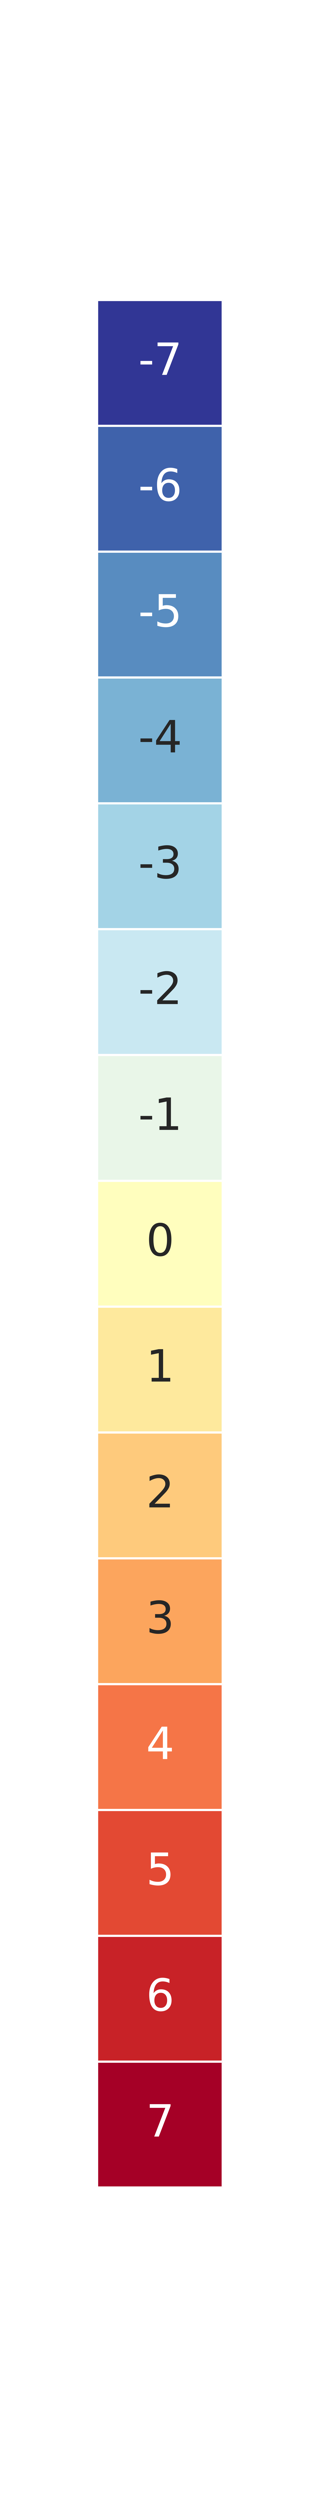 <?xml version="1.0" encoding="utf-8" standalone="no"?>
<!DOCTYPE svg PUBLIC "-//W3C//DTD SVG 1.1//EN"
  "http://www.w3.org/Graphics/SVG/1.1/DTD/svg11.dtd">
<svg xmlns:xlink="http://www.w3.org/1999/xlink" width="72pt" height="576pt" viewBox="0 0 72 576" xmlns="http://www.w3.org/2000/svg" version="1.1">
 <defs>
  <style type="text/css">*{stroke-linejoin: round; stroke-linecap: butt}</style>
 </defs>
 <g id="figure_1">
  <g id="patch_1">
   <path d="M 0 576 
L 72 576 
L 72 0 
L 0 0 
z
" style="fill: #ffffff"/>
  </g>
  <g id="axes_1">
   <g id="patch_2">
    <path d="M 22.404 504 
L 51.396 504 
L 51.396 69.12 
L 22.404 69.12 
z
" style="fill: #ffffff"/>
   </g>
   <g id="QuadMesh_1">
    <path d="M 22.404 69.12 
L 51.396 69.12 
L 51.396 98.112 
L 22.404 98.112 
L 22.404 69.12 
" clip-path="url(#pcf12c40092)" style="fill: #313695; stroke: #ffffff; stroke-width: 0.5"/>
    <path d="M 22.404 98.112 
L 51.396 98.112 
L 51.396 127.104 
L 22.404 127.104 
L 22.404 98.112 
" clip-path="url(#pcf12c40092)" style="fill: #3f62ab; stroke: #ffffff; stroke-width: 0.5"/>
    <path d="M 22.404 127.104 
L 51.396 127.104 
L 51.396 156.096 
L 22.404 156.096 
L 22.404 127.104 
" clip-path="url(#pcf12c40092)" style="fill: #588cc0; stroke: #ffffff; stroke-width: 0.5"/>
    <path d="M 22.404 156.096 
L 51.396 156.096 
L 51.396 185.088 
L 22.404 185.088 
L 22.404 156.096 
" clip-path="url(#pcf12c40092)" style="fill: #7ab2d4; stroke: #ffffff; stroke-width: 0.5"/>
    <path d="M 22.404 185.088 
L 51.396 185.088 
L 51.396 214.08 
L 22.404 214.08 
L 22.404 185.088 
" clip-path="url(#pcf12c40092)" style="fill: #a3d3e6; stroke: #ffffff; stroke-width: 0.5"/>
    <path d="M 22.404 214.08 
L 51.396 214.08 
L 51.396 243.072 
L 22.404 243.072 
L 22.404 214.08 
" clip-path="url(#pcf12c40092)" style="fill: #c9e8f2; stroke: #ffffff; stroke-width: 0.5"/>
    <path d="M 22.404 243.072 
L 51.396 243.072 
L 51.396 272.064 
L 22.404 272.064 
L 22.404 243.072 
" clip-path="url(#pcf12c40092)" style="fill: #e9f6e8; stroke: #ffffff; stroke-width: 0.5"/>
    <path d="M 22.404 272.064 
L 51.396 272.064 
L 51.396 301.056 
L 22.404 301.056 
L 22.404 272.064 
" clip-path="url(#pcf12c40092)" style="fill: #fffebe; stroke: #ffffff; stroke-width: 0.5"/>
    <path d="M 22.404 301.056 
L 51.396 301.056 
L 51.396 330.048 
L 22.404 330.048 
L 22.404 301.056 
" clip-path="url(#pcf12c40092)" style="fill: #fee99d; stroke: #ffffff; stroke-width: 0.5"/>
    <path d="M 22.404 330.048 
L 51.396 330.048 
L 51.396 359.04 
L 22.404 359.04 
L 22.404 330.048 
" clip-path="url(#pcf12c40092)" style="fill: #feca7c; stroke: #ffffff; stroke-width: 0.5"/>
    <path d="M 22.404 359.04 
L 51.396 359.04 
L 51.396 388.032 
L 22.404 388.032 
L 22.404 359.04 
" clip-path="url(#pcf12c40092)" style="fill: #fca55d; stroke: #ffffff; stroke-width: 0.5"/>
    <path d="M 22.404 388.032 
L 51.396 388.032 
L 51.396 417.024 
L 22.404 417.024 
L 22.404 388.032 
" clip-path="url(#pcf12c40092)" style="fill: #f57547; stroke: #ffffff; stroke-width: 0.5"/>
    <path d="M 22.404 417.024 
L 51.396 417.024 
L 51.396 446.016 
L 22.404 446.016 
L 22.404 417.024 
" clip-path="url(#pcf12c40092)" style="fill: #e34933; stroke: #ffffff; stroke-width: 0.5"/>
    <path d="M 22.404 446.016 
L 51.396 446.016 
L 51.396 475.008 
L 22.404 475.008 
L 22.404 446.016 
" clip-path="url(#pcf12c40092)" style="fill: #c82227; stroke: #ffffff; stroke-width: 0.5"/>
    <path d="M 22.404 475.008 
L 51.396 475.008 
L 51.396 504 
L 22.404 504 
L 22.404 475.008 
" clip-path="url(#pcf12c40092)" style="fill: #a50026; stroke: #ffffff; stroke-width: 0.5"/>
   </g>
   <g id="matplotlib.axis_1"/>
   <g id="matplotlib.axis_2"/>
   <g id="text_1">
    <!-- -7 -->
    <g style="fill: #ffffff" transform="translate(31.915 86.375)scale(0.1 -0.1)">
     <defs>
      <path id="DejaVuSans-2d" d="M 313 2009 
L 1997 2009 
L 1997 1497 
L 313 1497 
L 313 2009 
z
" transform="scale(0.016)"/>
      <path id="DejaVuSans-37" d="M 525 4666 
L 3525 4666 
L 3525 4397 
L 1831 0 
L 1172 0 
L 2766 4134 
L 525 4134 
L 525 4666 
z
" transform="scale(0.016)"/>
     </defs>
     <use xlink:href="#DejaVuSans-2d"/>
     <use xlink:href="#DejaVuSans-37" x="36.084"/>
    </g>
   </g>
   <g id="text_2">
    <!-- -6 -->
    <g style="fill: #ffffff" transform="translate(31.915 115.367)scale(0.1 -0.1)">
     <defs>
      <path id="DejaVuSans-36" d="M 2113 2584 
Q 1688 2584 1439 2293 
Q 1191 2003 1191 1497 
Q 1191 994 1439 701 
Q 1688 409 2113 409 
Q 2538 409 2786 701 
Q 3034 994 3034 1497 
Q 3034 2003 2786 2293 
Q 2538 2584 2113 2584 
z
M 3366 4563 
L 3366 3988 
Q 3128 4100 2886 4159 
Q 2644 4219 2406 4219 
Q 1781 4219 1451 3797 
Q 1122 3375 1075 2522 
Q 1259 2794 1537 2939 
Q 1816 3084 2150 3084 
Q 2853 3084 3261 2657 
Q 3669 2231 3669 1497 
Q 3669 778 3244 343 
Q 2819 -91 2113 -91 
Q 1303 -91 875 529 
Q 447 1150 447 2328 
Q 447 3434 972 4092 
Q 1497 4750 2381 4750 
Q 2619 4750 2861 4703 
Q 3103 4656 3366 4563 
z
" transform="scale(0.016)"/>
     </defs>
     <use xlink:href="#DejaVuSans-2d"/>
     <use xlink:href="#DejaVuSans-36" x="36.084"/>
    </g>
   </g>
   <g id="text_3">
    <!-- -5 -->
    <g style="fill: #ffffff" transform="translate(31.915 144.359)scale(0.1 -0.1)">
     <defs>
      <path id="DejaVuSans-35" d="M 691 4666 
L 3169 4666 
L 3169 4134 
L 1269 4134 
L 1269 2991 
Q 1406 3038 1543 3061 
Q 1681 3084 1819 3084 
Q 2600 3084 3056 2656 
Q 3513 2228 3513 1497 
Q 3513 744 3044 326 
Q 2575 -91 1722 -91 
Q 1428 -91 1123 -41 
Q 819 9 494 109 
L 494 744 
Q 775 591 1075 516 
Q 1375 441 1709 441 
Q 2250 441 2565 725 
Q 2881 1009 2881 1497 
Q 2881 1984 2565 2268 
Q 2250 2553 1709 2553 
Q 1456 2553 1204 2497 
Q 953 2441 691 2322 
L 691 4666 
z
" transform="scale(0.016)"/>
     </defs>
     <use xlink:href="#DejaVuSans-2d"/>
     <use xlink:href="#DejaVuSans-35" x="36.084"/>
    </g>
   </g>
   <g id="text_4">
    <!-- -4 -->
    <g style="fill: #262626" transform="translate(31.915 173.351)scale(0.1 -0.1)">
     <defs>
      <path id="DejaVuSans-34" d="M 2419 4116 
L 825 1625 
L 2419 1625 
L 2419 4116 
z
M 2253 4666 
L 3047 4666 
L 3047 1625 
L 3713 1625 
L 3713 1100 
L 3047 1100 
L 3047 0 
L 2419 0 
L 2419 1100 
L 313 1100 
L 313 1709 
L 2253 4666 
z
" transform="scale(0.016)"/>
     </defs>
     <use xlink:href="#DejaVuSans-2d"/>
     <use xlink:href="#DejaVuSans-34" x="36.084"/>
    </g>
   </g>
   <g id="text_5">
    <!-- -3 -->
    <g style="fill: #262626" transform="translate(31.915 202.343)scale(0.1 -0.1)">
     <defs>
      <path id="DejaVuSans-33" d="M 2597 2516 
Q 3050 2419 3304 2112 
Q 3559 1806 3559 1356 
Q 3559 666 3084 287 
Q 2609 -91 1734 -91 
Q 1441 -91 1130 -33 
Q 819 25 488 141 
L 488 750 
Q 750 597 1062 519 
Q 1375 441 1716 441 
Q 2309 441 2620 675 
Q 2931 909 2931 1356 
Q 2931 1769 2642 2001 
Q 2353 2234 1838 2234 
L 1294 2234 
L 1294 2753 
L 1863 2753 
Q 2328 2753 2575 2939 
Q 2822 3125 2822 3475 
Q 2822 3834 2567 4026 
Q 2313 4219 1838 4219 
Q 1578 4219 1281 4162 
Q 984 4106 628 3988 
L 628 4550 
Q 988 4650 1302 4700 
Q 1616 4750 1894 4750 
Q 2613 4750 3031 4423 
Q 3450 4097 3450 3541 
Q 3450 3153 3228 2886 
Q 3006 2619 2597 2516 
z
" transform="scale(0.016)"/>
     </defs>
     <use xlink:href="#DejaVuSans-2d"/>
     <use xlink:href="#DejaVuSans-33" x="36.084"/>
    </g>
   </g>
   <g id="text_6">
    <!-- -2 -->
    <g style="fill: #262626" transform="translate(31.915 231.335)scale(0.1 -0.1)">
     <defs>
      <path id="DejaVuSans-32" d="M 1228 531 
L 3431 531 
L 3431 0 
L 469 0 
L 469 531 
Q 828 903 1448 1529 
Q 2069 2156 2228 2338 
Q 2531 2678 2651 2914 
Q 2772 3150 2772 3378 
Q 2772 3750 2511 3984 
Q 2250 4219 1831 4219 
Q 1534 4219 1204 4116 
Q 875 4013 500 3803 
L 500 4441 
Q 881 4594 1212 4672 
Q 1544 4750 1819 4750 
Q 2544 4750 2975 4387 
Q 3406 4025 3406 3419 
Q 3406 3131 3298 2873 
Q 3191 2616 2906 2266 
Q 2828 2175 2409 1742 
Q 1991 1309 1228 531 
z
" transform="scale(0.016)"/>
     </defs>
     <use xlink:href="#DejaVuSans-2d"/>
     <use xlink:href="#DejaVuSans-32" x="36.084"/>
    </g>
   </g>
   <g id="text_7">
    <!-- -1 -->
    <g style="fill: #262626" transform="translate(31.915 260.327)scale(0.1 -0.1)">
     <defs>
      <path id="DejaVuSans-31" d="M 794 531 
L 1825 531 
L 1825 4091 
L 703 3866 
L 703 4441 
L 1819 4666 
L 2450 4666 
L 2450 531 
L 3481 531 
L 3481 0 
L 794 0 
L 794 531 
z
" transform="scale(0.016)"/>
     </defs>
     <use xlink:href="#DejaVuSans-2d"/>
     <use xlink:href="#DejaVuSans-31" x="36.084"/>
    </g>
   </g>
   <g id="text_8">
    <!-- 0 -->
    <g style="fill: #262626" transform="translate(33.719 289.319)scale(0.1 -0.1)">
     <defs>
      <path id="DejaVuSans-30" d="M 2034 4250 
Q 1547 4250 1301 3770 
Q 1056 3291 1056 2328 
Q 1056 1369 1301 889 
Q 1547 409 2034 409 
Q 2525 409 2770 889 
Q 3016 1369 3016 2328 
Q 3016 3291 2770 3770 
Q 2525 4250 2034 4250 
z
M 2034 4750 
Q 2819 4750 3233 4129 
Q 3647 3509 3647 2328 
Q 3647 1150 3233 529 
Q 2819 -91 2034 -91 
Q 1250 -91 836 529 
Q 422 1150 422 2328 
Q 422 3509 836 4129 
Q 1250 4750 2034 4750 
z
" transform="scale(0.016)"/>
     </defs>
     <use xlink:href="#DejaVuSans-30"/>
    </g>
   </g>
   <g id="text_9">
    <!-- 1 -->
    <g style="fill: #262626" transform="translate(33.719 318.311)scale(0.1 -0.1)">
     <use xlink:href="#DejaVuSans-31"/>
    </g>
   </g>
   <g id="text_10">
    <!-- 2 -->
    <g style="fill: #262626" transform="translate(33.719 347.303)scale(0.1 -0.1)">
     <use xlink:href="#DejaVuSans-32"/>
    </g>
   </g>
   <g id="text_11">
    <!-- 3 -->
    <g style="fill: #262626" transform="translate(33.719 376.295)scale(0.1 -0.1)">
     <use xlink:href="#DejaVuSans-33"/>
    </g>
   </g>
   <g id="text_12">
    <!-- 4 -->
    <g style="fill: #ffffff" transform="translate(33.719 405.287)scale(0.1 -0.1)">
     <use xlink:href="#DejaVuSans-34"/>
    </g>
   </g>
   <g id="text_13">
    <!-- 5 -->
    <g style="fill: #ffffff" transform="translate(33.719 434.279)scale(0.1 -0.1)">
     <use xlink:href="#DejaVuSans-35"/>
    </g>
   </g>
   <g id="text_14">
    <!-- 6 -->
    <g style="fill: #ffffff" transform="translate(33.719 463.271)scale(0.1 -0.1)">
     <use xlink:href="#DejaVuSans-36"/>
    </g>
   </g>
   <g id="text_15">
    <!-- 7 -->
    <g style="fill: #ffffff" transform="translate(33.719 492.263)scale(0.1 -0.1)">
     <use xlink:href="#DejaVuSans-37"/>
    </g>
   </g>
  </g>
 </g>
 <defs>
  <clipPath id="pcf12c40092">
   <rect x="22.404" y="69.12" width="28.992" height="434.88"/>
  </clipPath>
 </defs>
</svg>
